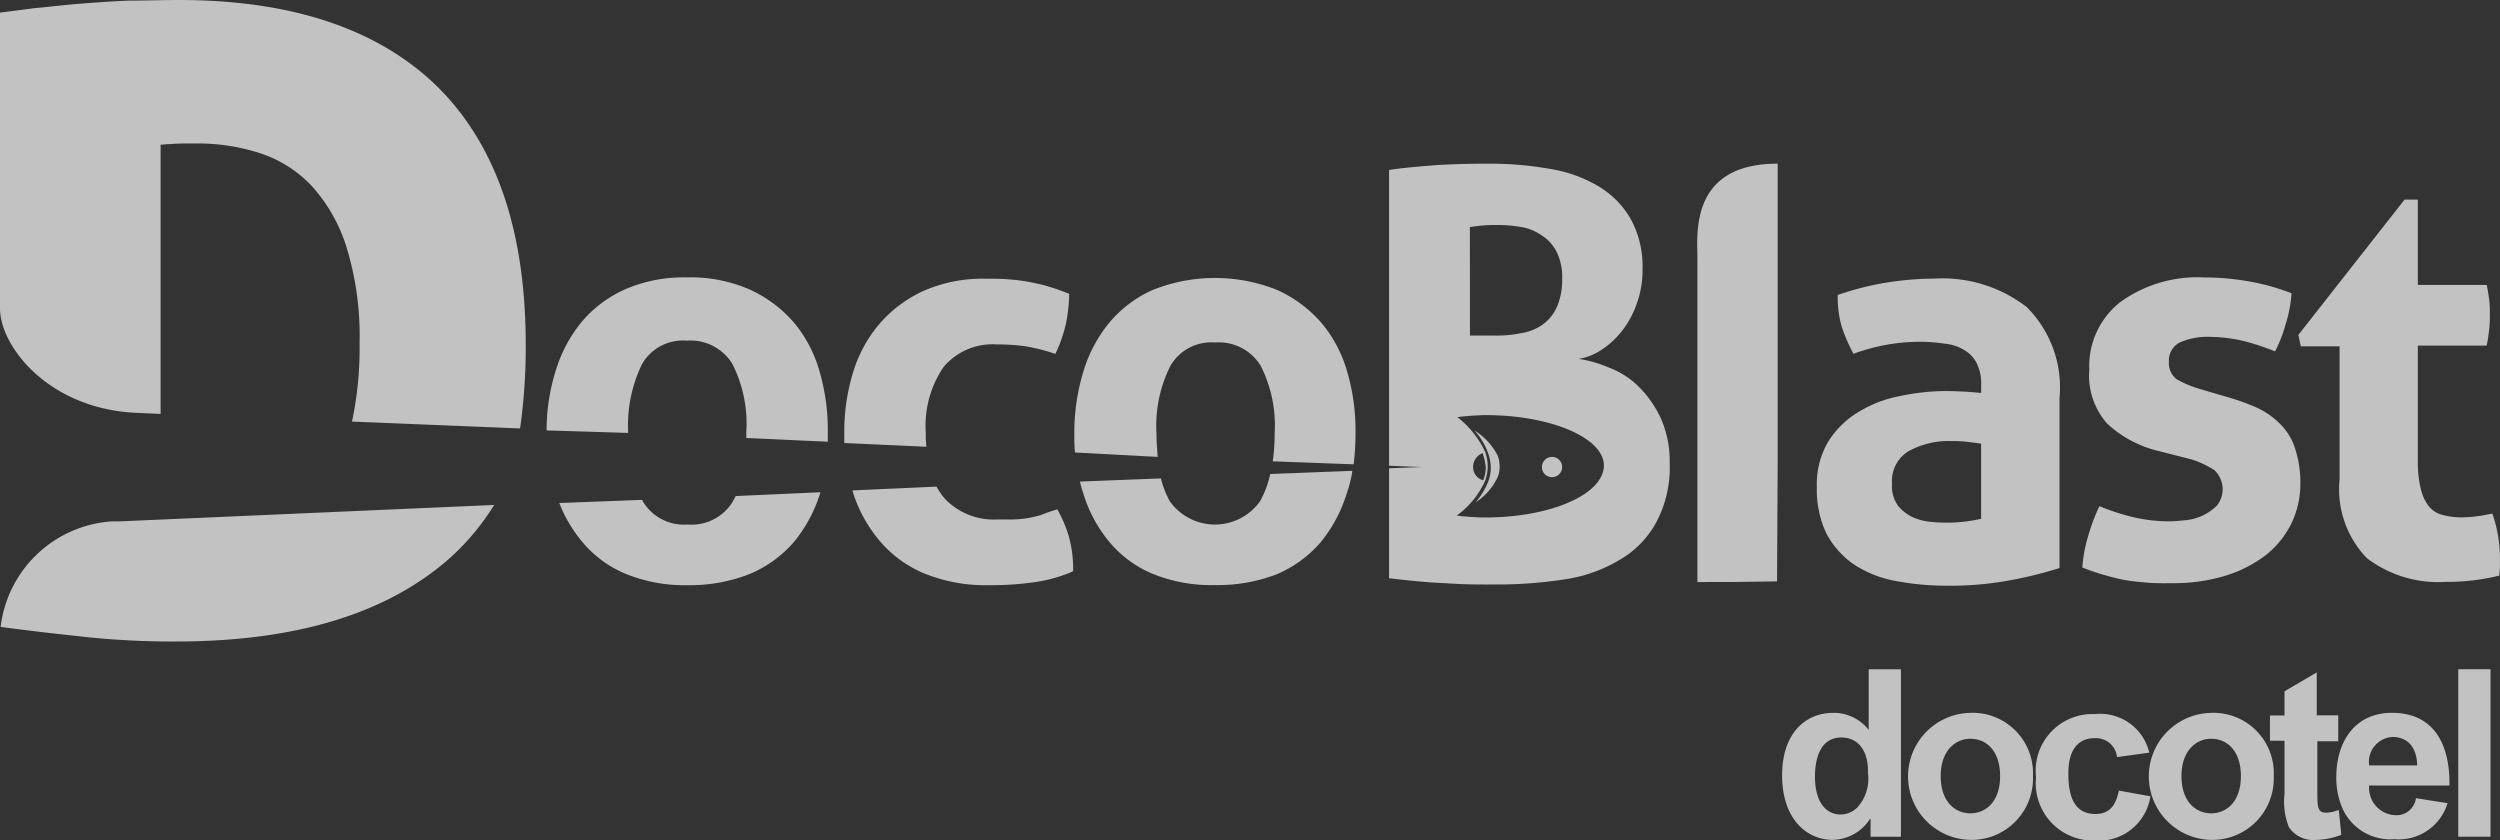 <svg xmlns="http://www.w3.org/2000/svg" viewBox="0 0 118.978 40">
  <rect x="0" y="0" width="118.978" height="40" fill="#333333" stroke="none"/>
  <defs>
    <style>
      .cls-1 {
        opacity: .7;
        fill: white;
      }
    </style>
  </defs>
  <g id="logo_docob_gray" class="cls-1" transform="translate(488 -228)">
    <path id="Union_1" data-name="Union 1" d="M4.09,30.316c-1.383-.15-2.737-.3-4.06-.481a5.715,5.715,0,0,1,5.293-5.022h.361l17.835-.782A11.6,11.6,0,0,1,21.474,26.5c-2.977,2.677-7.338,4.03-13.113,4.03A39.4,39.4,0,0,1,4.09,30.316Zm86.075-2.677a5.313,5.313,0,0,1-1.985-.812,4.145,4.145,0,0,1-1.263-1.444,4.841,4.841,0,0,1-.451-2.2,3.987,3.987,0,0,1,.541-2.165,4.331,4.331,0,0,1,1.444-1.414,5.879,5.879,0,0,1,1.955-.752,10.606,10.606,0,0,1,2.165-.241q.767,0,1.714.09v-.361a2.191,2.191,0,0,0-.21-1.053,1.523,1.523,0,0,0-.6-.631,2.135,2.135,0,0,0-.932-.3,7.653,7.653,0,0,0-1.233-.09,9.173,9.173,0,0,0-3.1.571,7.976,7.976,0,0,1-.571-1.323,5.33,5.33,0,0,1-.181-1.474,13.75,13.75,0,0,1,2.376-.6,14.744,14.744,0,0,1,2.226-.181,6.555,6.555,0,0,1,4.391,1.353,5.4,5.4,0,0,1,1.564,4.331v8.09a19.406,19.406,0,0,1-2.286.571,15.62,15.62,0,0,1-3.038.271A13.094,13.094,0,0,1,90.165,27.639Zm.662-6.165a1.644,1.644,0,0,0-.782,1.534,1.6,1.6,0,0,0,.3,1.083,2.073,2.073,0,0,0,.722.541,2.838,2.838,0,0,0,.9.211c.3.03.6.03.812.03a7.381,7.381,0,0,0,.812-.06c.271-.03.511-.09.692-.12V21.113c-.21-.03-.451-.06-.692-.09a5.34,5.34,0,0,0-.662-.03A3.97,3.97,0,0,0,90.827,21.474Zm-35.97,5.835a5.353,5.353,0,0,1-2.075-1.534,6.58,6.58,0,0,1-1.233-2.316,3.648,3.648,0,0,1-.15-.541l3.85-.15a4.517,4.517,0,0,0,.421,1.083,2.634,2.634,0,0,0,4.3,0,4.644,4.644,0,0,0,.481-1.293l3.91-.15a5.707,5.707,0,0,1-.271,1.083A6.852,6.852,0,0,1,62.857,25.8a5.69,5.69,0,0,1-2.105,1.534,7.835,7.835,0,0,1-2.947.511A7.367,7.367,0,0,1,54.857,27.308Zm-10.827,0a5.562,5.562,0,0,1-2.135-1.534A6.694,6.694,0,0,1,40.6,23.459l-.03-.12,4-.18a3.847,3.847,0,0,0,.391.571,3.218,3.218,0,0,0,2.5.992h.752a4.925,4.925,0,0,0,.662-.06,5.251,5.251,0,0,0,.662-.15,7.635,7.635,0,0,1,.782-.271,6.135,6.135,0,0,1,.541,1.263,5.738,5.738,0,0,1,.211,1.684,6.955,6.955,0,0,1-2.015.541,14.052,14.052,0,0,1-1.985.12A7.726,7.726,0,0,1,44.03,27.308Zm-14.256,0A5.353,5.353,0,0,1,27.7,25.774a6.57,6.57,0,0,1-1.083-1.835l3.94-.15.03.06a2.276,2.276,0,0,0,2.135,1.113,2.294,2.294,0,0,0,2.165-1.113c.03-.09.09-.15.12-.241l4-.18h.03v.03A6.851,6.851,0,0,1,37.8,25.774,5.692,5.692,0,0,1,35.7,27.308a7.73,7.73,0,0,1-2.977.541A7.368,7.368,0,0,1,29.774,27.308Zm39.1.451c-.812-.03-1.744-.12-2.767-.241V22.286l1.564-.06-1.564-.06V8.09c.571-.09,1.233-.15,1.985-.211s1.684-.09,2.827-.09a16.407,16.407,0,0,1,2.8.241,6.585,6.585,0,0,1,2.316.812,4.333,4.333,0,0,1,1.564,1.564,4.714,4.714,0,0,1,.571,2.436,4.55,4.55,0,0,1-.271,1.594,4.433,4.433,0,0,1-.692,1.293,3.906,3.906,0,0,1-.962.9,2.724,2.724,0,0,1-1.113.451,5.728,5.728,0,0,1,1.383.391,4.1,4.1,0,0,1,1.413.872,5.221,5.221,0,0,1,1.083,1.5,4.979,4.979,0,0,1,.451,2.165A5.546,5.546,0,0,1,78.8,24.9a4.575,4.575,0,0,1-1.774,1.775,6.952,6.952,0,0,1-2.587.9,20.549,20.549,0,0,1-3.1.241C70.5,27.82,69.684,27.82,68.872,27.76Zm.752-7.94c-.09,0-.18.03-.271.03A4.5,4.5,0,0,1,70.677,21.5a1.99,1.99,0,0,1,0,1.384,4.112,4.112,0,0,1-1.353,1.654c.09,0,.181.03.271.03.331.03.722.06,1.083.06,3.1,0,5.624-1.083,5.654-2.466,0-1.323-2.526-2.406-5.624-2.406C70.346,19.759,69.985,19.789,69.624,19.819Zm.481,2.406a.642.642,0,0,0,.481.631,1.571,1.571,0,0,0,.12-.631,2.956,2.956,0,0,0-.15-.662A.718.718,0,0,0,70.105,22.226Zm-.15-6.256h1.2a5.638,5.638,0,0,0,1.263-.12,2.384,2.384,0,0,0,1.022-.421,2.075,2.075,0,0,0,.662-.842,3.254,3.254,0,0,0,.241-1.323,2.668,2.668,0,0,0-.271-1.293,2.02,2.02,0,0,0-.722-.782,2.373,2.373,0,0,0-.993-.391,6.579,6.579,0,0,0-1.083-.09,7.276,7.276,0,0,0-1.263.09h-.06ZM102.2,27.729c-.361-.03-.692-.06-1.053-.12-.331-.06-.662-.15-.993-.241a11.051,11.051,0,0,1-1.053-.361,6.655,6.655,0,0,1,.271-1.474,9.412,9.412,0,0,1,.541-1.444,10.834,10.834,0,0,0,1.684.541,7.542,7.542,0,0,0,1.654.181c.241,0,.511-.03.812-.06a2.324,2.324,0,0,0,.812-.24,2.412,2.412,0,0,0,.632-.451,1.248,1.248,0,0,0-.12-1.684,4.552,4.552,0,0,0-1.083-.511l-1.654-.421a5.435,5.435,0,0,1-2.376-1.293,3.45,3.45,0,0,1-.842-2.556,3.874,3.874,0,0,1,1.474-3.218,6.269,6.269,0,0,1,4-1.173,12.1,12.1,0,0,1,2.075.18,10.689,10.689,0,0,1,2.075.572,6.111,6.111,0,0,1-.271,1.444,6.755,6.755,0,0,1-.511,1.323,11.585,11.585,0,0,0-1.444-.481,7.33,7.33,0,0,0-1.654-.211,3.254,3.254,0,0,0-1.444.271.958.958,0,0,0-.511.9.972.972,0,0,0,.361.842,5.2,5.2,0,0,0,1.053.451l1.534.451a9.857,9.857,0,0,1,1.353.511,3.84,3.84,0,0,1,1.053.782,2.866,2.866,0,0,1,.662,1.143,5.2,5.2,0,0,1,.24,1.654,4.343,4.343,0,0,1-.421,1.865,4.44,4.44,0,0,1-1.2,1.5,6.129,6.129,0,0,1-1.925.992,8.465,8.465,0,0,1-2.556.361C102.947,27.76,102.526,27.76,102.2,27.729Zm10.436-1.173a4.714,4.714,0,0,1-1.293-3.729V16.481H109.5l-.12-.541L114.436,9.5h.631v4.06h3.278c.06.271.09.511.12.722a4.875,4.875,0,0,1,.03.662,5.8,5.8,0,0,1-.03.722c-.03.241-.06.481-.12.782h-3.278v5.5a5.42,5.42,0,0,0,.15,1.353,2.045,2.045,0,0,0,.391.812,1.184,1.184,0,0,0,.631.391,3.645,3.645,0,0,0,.9.12,6.358,6.358,0,0,0,.782-.06c.271-.03.481-.09.692-.12a5.989,5.989,0,0,1,.271,1.053,6.086,6.086,0,0,1,.09.993v.511c0,.12-.03.271-.03.391a10.255,10.255,0,0,1-2.556.3A5.615,5.615,0,0,1,112.632,26.556ZM80.782,27.7V12.3c0-1.143-.391-4.511,3.82-4.511V21.955l-.03,5.714-2.165.03Zm-9.955-4.782a1.867,1.867,0,0,0,.12-.692,2.07,2.07,0,0,0-.15-.722,3.157,3.157,0,0,0-.632-1.022,3.061,3.061,0,0,1,1.113,1.2,1.453,1.453,0,0,1,.09.541,1.178,1.178,0,0,1-.12.541,2.9,2.9,0,0,1-1.023,1.143A3.51,3.51,0,0,0,70.827,22.917Zm2.556-.692a.481.481,0,1,1,.481.481A.475.475,0,0,1,73.383,22.226Zm-12.812-.271a8.864,8.864,0,0,0,.09-1.323A6.268,6.268,0,0,0,60,17.413,2.326,2.326,0,0,0,57.835,16.3,2.247,2.247,0,0,0,55.7,17.413a6.339,6.339,0,0,0-.662,3.218c0,.391.03.752.06,1.113l-3.94-.21c-.03-.3-.03-.632-.03-.932a10,10,0,0,1,.421-2.887,6.721,6.721,0,0,1,1.233-2.346A5.736,5.736,0,0,1,54.857,13.8a7.965,7.965,0,0,1,5.925,0,6.119,6.119,0,0,1,2.105,1.564,6.259,6.259,0,0,1,1.233,2.346,10,10,0,0,1,.391,2.887,12.256,12.256,0,0,1-.09,1.5ZM40.18,21.083v-.511a9.645,9.645,0,0,1,.421-2.857A6.425,6.425,0,0,1,41.865,15.4a6.123,6.123,0,0,1,2.105-1.564,6.97,6.97,0,0,1,2.947-.571c.391,0,.752,0,1.083.03a9.27,9.27,0,0,1,.963.12c.3.06.6.12.9.21a10.672,10.672,0,0,1,1.023.361,8.051,8.051,0,0,1-.15,1.383,6.594,6.594,0,0,1-.511,1.474,8.891,8.891,0,0,0-1.414-.361,9.425,9.425,0,0,0-1.383-.09A3.028,3.028,0,0,0,44.9,17.474,4.966,4.966,0,0,0,44.06,20.6a4.664,4.664,0,0,0,.03.662Zm-2.075-.12-2.587-.12v-.3a6.268,6.268,0,0,0-.662-3.218,2.325,2.325,0,0,0-2.165-1.113,2.246,2.246,0,0,0-2.135,1.113,6.671,6.671,0,0,0-.662,3.218v.06l-3.88-.12a9.39,9.39,0,0,1,.421-2.8,6.72,6.72,0,0,1,1.233-2.346,5.736,5.736,0,0,1,2.075-1.564,6.965,6.965,0,0,1,2.947-.571,7.013,7.013,0,0,1,2.977.571,6.123,6.123,0,0,1,2.105,1.564,6.258,6.258,0,0,1,1.233,2.346,10,10,0,0,1,.391,2.887v.451Zm-21.353-.9a16.845,16.845,0,0,0,.361-3.729,14.4,14.4,0,0,0-.631-4.6A7.777,7.777,0,0,0,14.8,8.812a5.893,5.893,0,0,0-2.466-1.534,9.591,9.591,0,0,0-2.947-.451c-.571,0-.993,0-1.233.03-.271,0-.421.03-.511.03V19.7l-1.293-.06C2.286,19.4,0,16.481,0,14.677V.6C.421.541.963.481,1.624.391c.662-.06,1.383-.15,2.135-.21C4.541.12,5.323.06,6.135.03,6.947.03,7.759,0,8.511,0c5.383,0,9.5,1.383,12.3,4.12,2.8,2.767,4.21,6.857,4.21,12.3a27.437,27.437,0,0,1-.271,3.97Z" transform="translate(-488 228)"/>
    <g id="Group_478" data-name="Group 478" transform="translate(-403.188 259.85)">
      <path id="Path_265" data-name="Path 265" d="M286.211,113.87v-.842h-.03a2.157,2.157,0,0,1-1.774.992c-1.233,0-2.406-.992-2.406-3.068,0-2.045,1.143-2.977,2.436-2.977a2.11,2.11,0,0,1,1.684.812V105.9h1.534v7.97Zm-1.383-4.722c-1.113,0-1.263,1.2-1.263,1.865,0,1.414.692,1.8,1.2,1.8a1.148,1.148,0,0,0,.812-.331,2.026,2.026,0,0,0,.511-1.624C286.12,109.689,285.549,109.148,284.827,109.148Z" transform="translate(-282 -105.9)"/>
      <path id="Path_266" data-name="Path 266" d="M304.877,112.8a2.874,2.874,0,0,1,2.977,3.008,2.922,2.922,0,0,1-2.977,3.038,3.023,3.023,0,0,1,0-6.045Zm0,4.782c.692,0,1.414-.511,1.414-1.774,0-1.173-.632-1.774-1.414-1.774-.722,0-1.414.571-1.414,1.774C303.464,117.041,304.156,117.582,304.877,117.582Z" transform="translate(-295.915 -110.725)"/>
      <path id="Path_267" data-name="Path 267" d="M326.05,115.045a1.006,1.006,0,0,0-1.053-.9c-1.263,0-1.263,1.353-1.263,1.714,0,1.233.391,1.895,1.293,1.895s1.023-.782,1.113-1.113l1.5.271a2.486,2.486,0,0,1-2.677,2.105,2.727,2.727,0,0,1-2.767-3.008A2.7,2.7,0,0,1,325,113a2.4,2.4,0,0,1,2.586,1.835Z" transform="translate(-310.11 -110.865)"/>
      <path id="Path_268" data-name="Path 268" d="M342.977,112.8a2.874,2.874,0,0,1,2.977,3.008,2.922,2.922,0,0,1-2.977,3.038,3.023,3.023,0,0,1,0-6.045Zm0,4.782c.692,0,1.414-.511,1.414-1.774,0-1.173-.632-1.774-1.414-1.774-.722,0-1.414.571-1.414,1.774C341.564,117.041,342.256,117.582,342.977,117.582Z" transform="translate(-322.556 -110.725)"/>
      <path id="Path_269" data-name="Path 269" d="M362.478,109.678h-1.023v2.316c0,.812,0,1.083.421,1.083a1.759,1.759,0,0,0,.571-.12h.03l.12,1.173a3.511,3.511,0,0,1-1.2.241,1.393,1.393,0,0,1-1.293-.6,3.3,3.3,0,0,1-.211-1.594v-2.526H359.2v-1.2h.692V107.3l1.534-.9v2.045h1.023v1.233Z" transform="translate(-335.982 -106.25)"/>
      <path id="Path_270" data-name="Path 270" d="M374.993,117.1a2.425,2.425,0,0,1-2.526,1.714,2.5,2.5,0,0,1-2.436-1.383,3.612,3.612,0,0,1-.331-1.594c0-1.564.812-3.038,2.647-3.038,2.165,0,2.767,1.744,2.737,3.459h-3.82a1.3,1.3,0,0,0,1.263,1.414.929.929,0,0,0,.962-.812Zm-1.444-1.8c-.03-1.263-.9-1.353-1.143-1.353a1.185,1.185,0,0,0-1.143,1.353Z" transform="translate(-343.324 -110.725)"/>
      <path id="Path_271" data-name="Path 271" d="M389,105.9h1.534v7.97H389Z" transform="translate(-356.82 -105.9)"/>
    </g>
  </g>
</svg>
